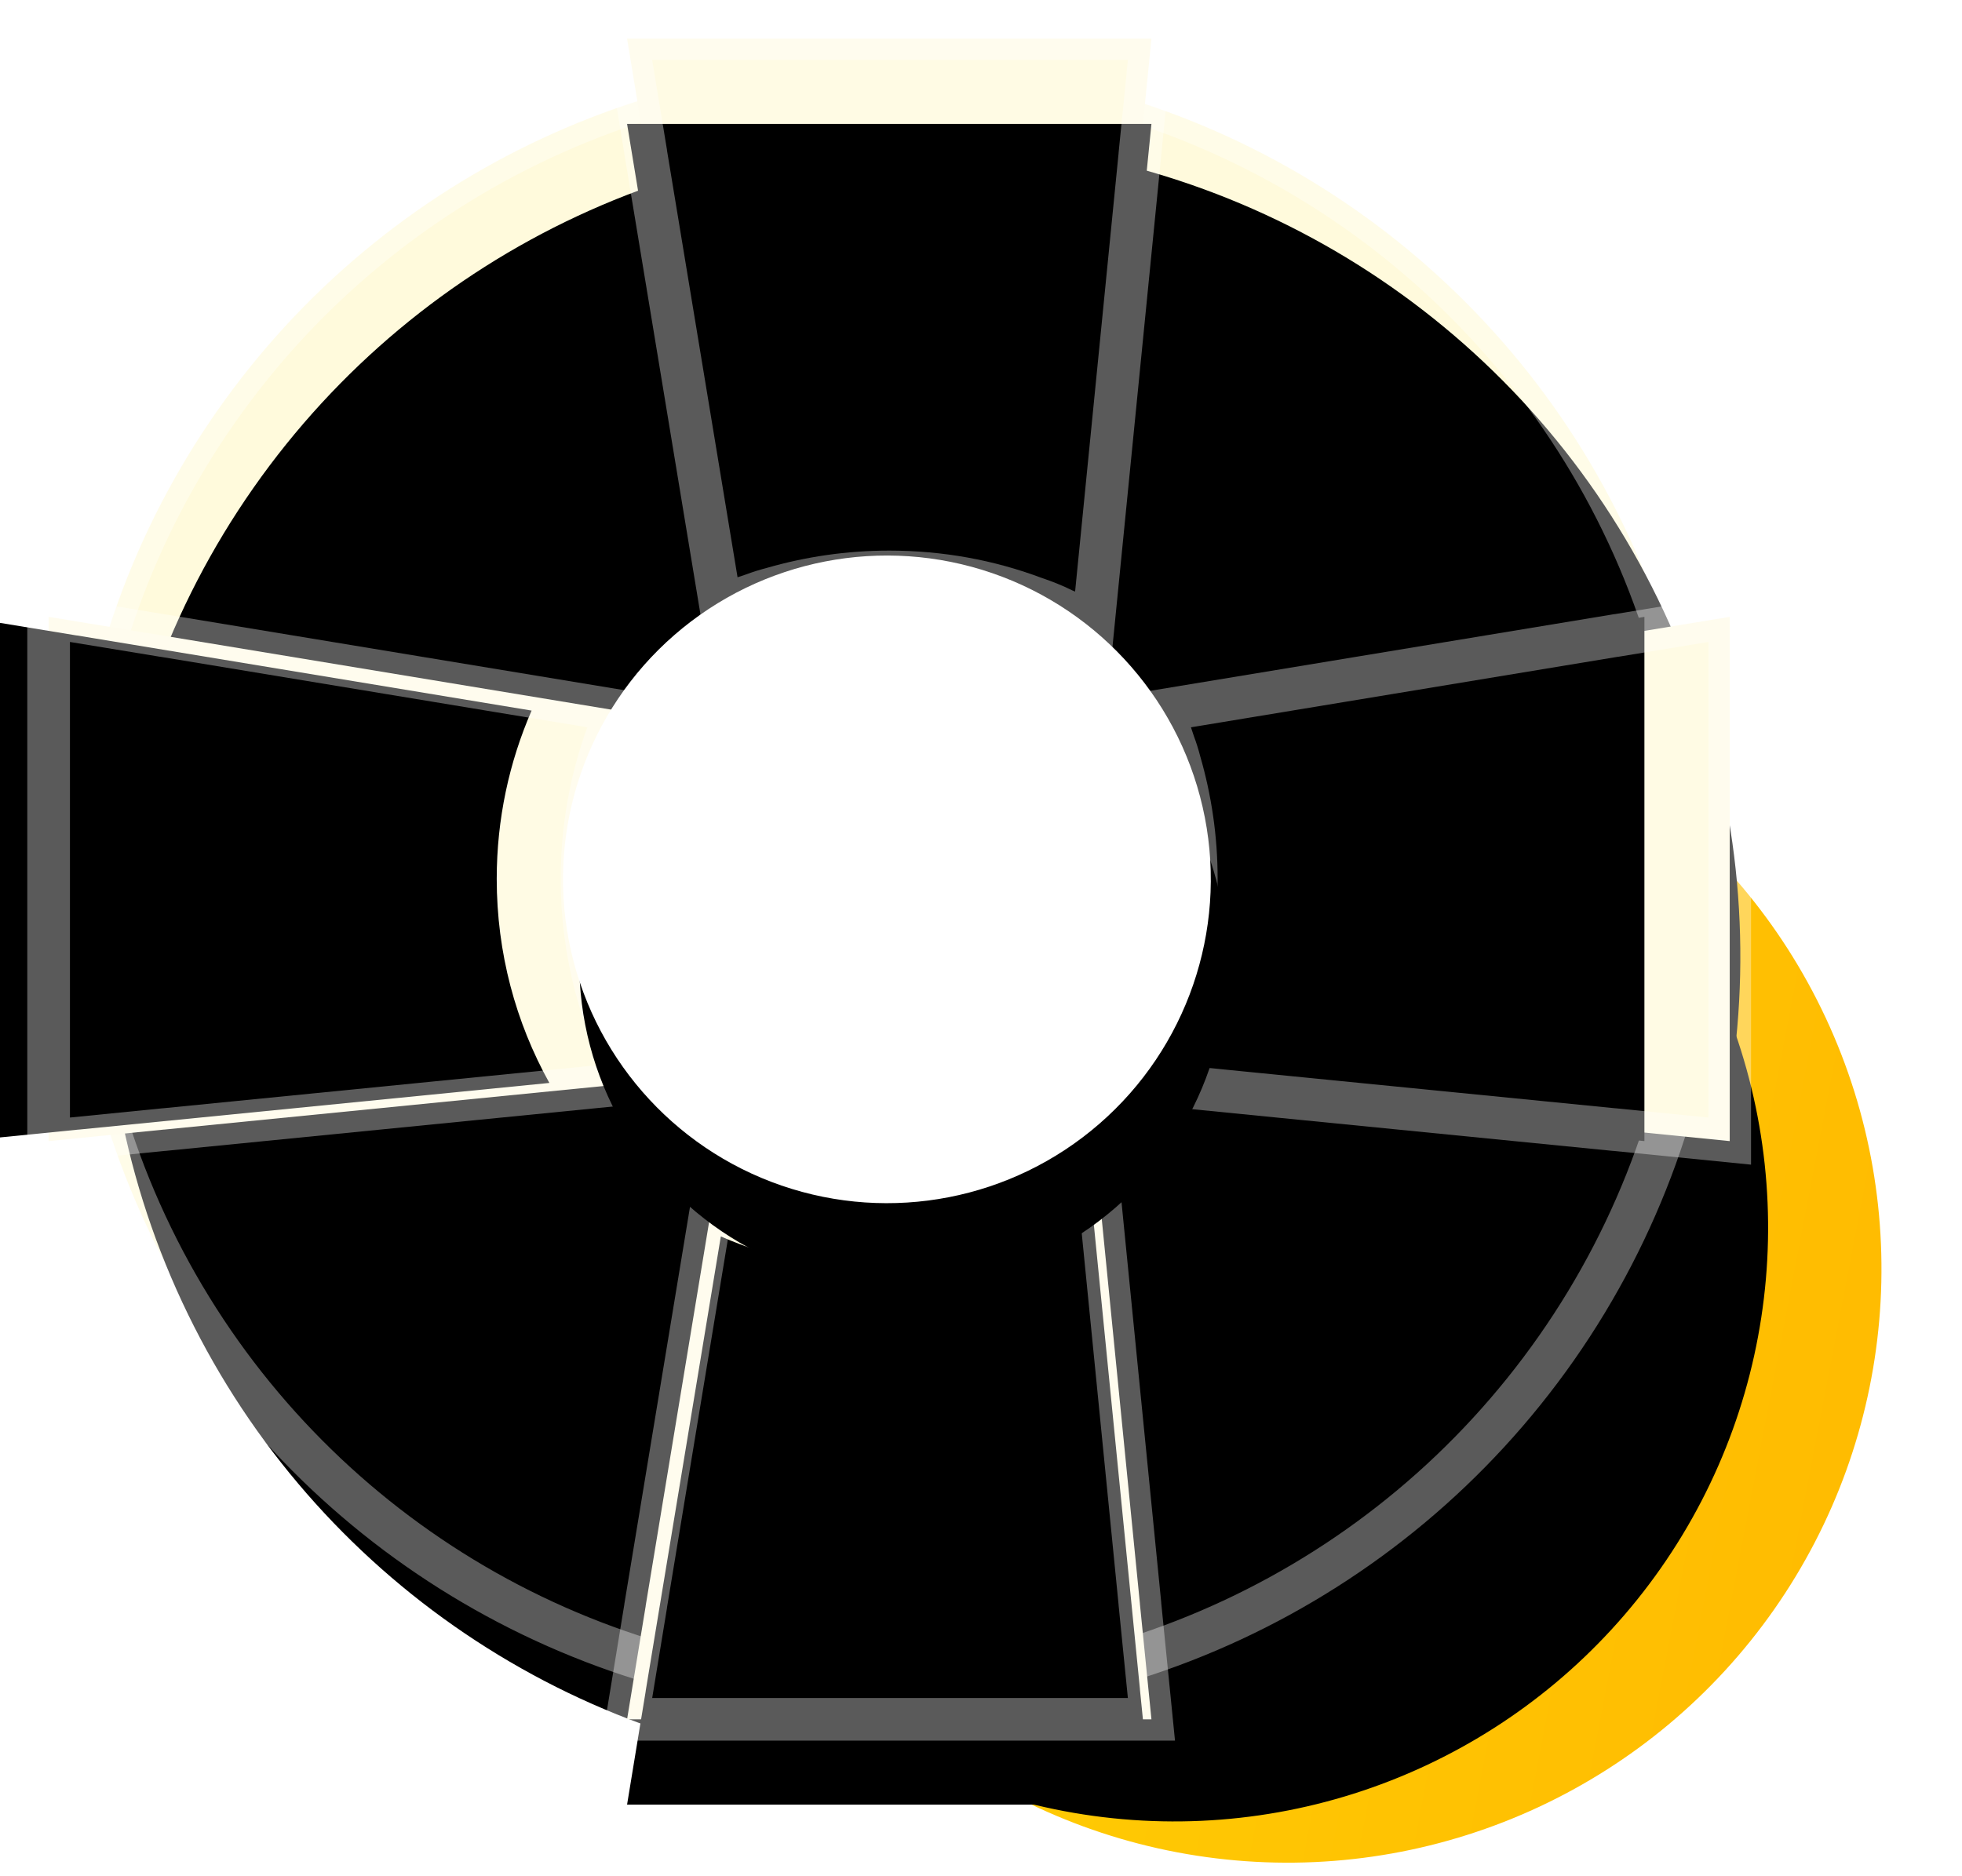 <?xml version="1.0" encoding="UTF-8"?>
<svg width="23px" height="22px" viewBox="0 0 23 22" version="1.1" xmlns="http://www.w3.org/2000/svg" xmlns:xlink="http://www.w3.org/1999/xlink">
    <title>Message Copy 16</title>
    <defs>
        <linearGradient x1="-24.2%" y1="17.428%" x2="105.6%" y2="110.416%" id="linearGradient-1">
            <stop stop-color="#FFB500" offset="0%"></stop>
            <stop stop-color="#FFD906" offset="100%"></stop>
        </linearGradient>
        <circle id="path-2" cx="17.535" cy="17.32" r="6.961"></circle>
        <filter x="-7.2%" y="-7.2%" width="114.4%" height="114.4%" filterUnits="objectBoundingBox" id="filter-3">
            <feGaussianBlur stdDeviation="0.5" in="SourceAlpha" result="shadowBlurInner1"></feGaussianBlur>
            <feOffset dx="1" dy="1" in="shadowBlurInner1" result="shadowOffsetInner1"></feOffset>
            <feComposite in="shadowOffsetInner1" in2="SourceAlpha" operator="arithmetic" k2="-1" k3="1" result="shadowInnerInner1"></feComposite>
            <feColorMatrix values="0 0 0 0 1   0 0 0 0 0.945   0 0 0 0 0.439  0 0 0 0.455 0" type="matrix" in="shadowInnerInner1"></feColorMatrix>
        </filter>
        <circle id="path-4" cx="12.837" cy="12.751" r="9.582"></circle>
        <filter x="-6.5%" y="-6.5%" width="113.0%" height="113.0%" filterUnits="objectBoundingBox" id="filter-5">
            <feGaussianBlur stdDeviation="0.5" in="SourceAlpha" result="shadowBlurInner1"></feGaussianBlur>
            <feOffset dx="0" dy="-1" in="shadowBlurInner1" result="shadowOffsetInner1"></feOffset>
            <feComposite in="shadowOffsetInner1" in2="SourceAlpha" operator="arithmetic" k2="-1" k3="1" result="shadowInnerInner1"></feComposite>
            <feColorMatrix values="0 0 0 0 1   0 0 0 0 0.969   0 0 0 0 0.851  0 0 0 0.302 0" type="matrix" in="shadowInnerInner1"></feColorMatrix>
        </filter>
        <path d="M6.147,0 L5.929,1.327 L5.929,1.331 L5.048,6.662 C4.444,6.399 3.776,6.253 3.075,6.253 C2.206,6.253 1.391,6.476 0.682,6.87 L0.135,1.356 L0.135,1.351 L0,0 L6.147,0 Z" id="path-6"></path>
        <filter x="-20.8%" y="-18.2%" width="141.8%" height="138.6%" filterUnits="objectBoundingBox" id="filter-7">
            <feGaussianBlur stdDeviation="0.5" in="SourceAlpha" result="shadowBlurInner1"></feGaussianBlur>
            <feOffset dx="0" dy="-1" in="shadowBlurInner1" result="shadowOffsetInner1"></feOffset>
            <feComposite in="shadowOffsetInner1" in2="SourceAlpha" operator="arithmetic" k2="-1" k3="1" result="shadowInnerInner1"></feComposite>
            <feColorMatrix values="0 0 0 0 1   0 0 0 0 0.969   0 0 0 0 0.851  0 0 0 0.302 0" type="matrix" in="shadowInnerInner1"></feColorMatrix>
        </filter>
        <path d="M6.147,19.707 L0,19.707 L0.135,18.356 L0.135,18.351 L0.682,12.837 C0.692,12.842 0.699,12.847 0.709,12.849 C0.758,12.878 0.807,12.905 0.859,12.927 C0.913,12.959 0.972,12.986 1.028,13.008 C1.141,13.065 1.259,13.111 1.376,13.15 C1.906,13.349 2.478,13.454 3.075,13.454 C3.551,13.454 4.012,13.385 4.449,13.258 C4.523,13.239 4.593,13.217 4.665,13.19 C4.736,13.168 4.807,13.143 4.876,13.114 C4.932,13.094 4.991,13.07 5.048,13.045 L5.929,18.376 L5.929,18.381 L6.147,19.707 Z" id="path-8"></path>
        <filter x="-20.8%" y="-20.2%" width="141.8%" height="138.4%" filterUnits="objectBoundingBox" id="filter-9">
            <feGaussianBlur stdDeviation="0.5" in="SourceAlpha" result="shadowBlurInner1"></feGaussianBlur>
            <feOffset dx="0" dy="-1" in="shadowBlurInner1" result="shadowOffsetInner1"></feOffset>
            <feComposite in="shadowOffsetInner1" in2="SourceAlpha" operator="arithmetic" k2="-1" k3="1" result="shadowInnerInner1"></feComposite>
            <feColorMatrix values="0 0 0 0 1   0 0 0 0 0.969   0 0 0 0 0.851  0 0 0 0.302 0" type="matrix" in="shadowInnerInner1"></feColorMatrix>
        </filter>
        <path d="M6.147,0 L5.929,1.327 L5.929,1.331 L5.048,6.662 C4.444,6.399 3.776,6.253 3.075,6.253 C2.206,6.253 1.391,6.476 0.682,6.87 L0.135,1.356 L0.135,1.351 L0,0 L6.147,0 Z" id="path-10"></path>
        <filter x="-20.8%" y="-18.2%" width="141.8%" height="138.6%" filterUnits="objectBoundingBox" id="filter-11">
            <feGaussianBlur stdDeviation="0.5" in="SourceAlpha" result="shadowBlurInner1"></feGaussianBlur>
            <feOffset dx="0" dy="-1" in="shadowBlurInner1" result="shadowOffsetInner1"></feOffset>
            <feComposite in="shadowOffsetInner1" in2="SourceAlpha" operator="arithmetic" k2="-1" k3="1" result="shadowInnerInner1"></feComposite>
            <feColorMatrix values="0 0 0 0 1   0 0 0 0 0.969   0 0 0 0 0.851  0 0 0 0.302 0" type="matrix" in="shadowInnerInner1"></feColorMatrix>
        </filter>
        <path d="M6.147,19.707 L0,19.707 L0.135,18.356 L0.135,18.351 L0.682,12.837 C0.692,12.842 0.699,12.847 0.709,12.849 C0.758,12.878 0.807,12.905 0.859,12.927 C0.913,12.959 0.972,12.986 1.028,13.008 C1.141,13.065 1.259,13.111 1.376,13.15 C1.906,13.349 2.478,13.454 3.075,13.454 C3.551,13.454 4.012,13.385 4.449,13.258 C4.523,13.239 4.593,13.217 4.665,13.19 C4.736,13.168 4.807,13.143 4.876,13.114 C4.932,13.094 4.991,13.07 5.048,13.045 L5.929,18.376 L5.929,18.381 L6.147,19.707 Z" id="path-12"></path>
        <filter x="-20.8%" y="-20.2%" width="141.8%" height="138.4%" filterUnits="objectBoundingBox" id="filter-13">
            <feGaussianBlur stdDeviation="0.5" in="SourceAlpha" result="shadowBlurInner1"></feGaussianBlur>
            <feOffset dx="0" dy="-1" in="shadowBlurInner1" result="shadowOffsetInner1"></feOffset>
            <feComposite in="shadowOffsetInner1" in2="SourceAlpha" operator="arithmetic" k2="-1" k3="1" result="shadowInnerInner1"></feComposite>
            <feColorMatrix values="0 0 0 0 1   0 0 0 0 0.969   0 0 0 0 0.851  0 0 0 0.302 0" type="matrix" in="shadowInnerInner1"></feColorMatrix>
        </filter>
        <circle id="path-14" cx="12.837" cy="12.751" r="3.797"></circle>
        <filter x="-26.3%" y="-13.2%" width="152.7%" height="152.7%" filterUnits="objectBoundingBox" id="filter-15">
            <feOffset dx="0" dy="1" in="SourceAlpha" result="shadowOffsetOuter1"></feOffset>
            <feGaussianBlur stdDeviation="0.5" in="shadowOffsetOuter1" result="shadowBlurOuter1"></feGaussianBlur>
            <feColorMatrix values="0 0 0 0 0.996   0 0 0 0 0.824   0 0 0 0 0.176  0 0 0 0.31 0" type="matrix" in="shadowBlurOuter1"></feColorMatrix>
        </filter>
    </defs>
    <g id="页面-1" stroke="none" stroke-width="1" fill="none" fill-rule="evenodd">
        <g id="基础框架" transform="translate(-107, -385)">
            <g id="应用管理" transform="translate(100, 376)">
                <g id="编组" transform="translate(6, 8)">
                    <g id="Group-2" transform="translate(-1.44, -1.44)">
                        <g id="Oval-Copy-3" transform="translate(17.535, 17.32) rotate(155) translate(-17.535, -17.32) ">
                            <use fill="url(#linearGradient-1)" fill-rule="evenodd" xlink:href="#path-2"></use>
                            <use fill="black" fill-opacity="1" filter="url(#filter-3)" xlink:href="#path-2"></use>
                        </g>
                        <g id="Oval-Copy-2" transform="translate(12.837, 12.751) rotate(155) translate(-12.837, -12.751) ">
                            <use fill="#FFFADC" fill-rule="evenodd" style="mix-blend-mode: multiply;" xlink:href="#path-4"></use>
                            <use fill="black" fill-opacity="1" filter="url(#filter-5)" xlink:href="#path-4"></use>
                            <use stroke-opacity="0.353" stroke="#FFFFFF" stroke-width="0.5" xlink:href="#path-4"></use>
                        </g>
                        <g id="Group" transform="translate(13.01, 12.32) rotate(-90) translate(-13.01, -12.32) translate(9.51, 2.32)">
                            <g id="Stroke-1">
                                <use fill="#FFFBE4" fill-rule="evenodd" style="mix-blend-mode: multiply;" xlink:href="#path-6"></use>
                                <use fill="black" fill-opacity="1" filter="url(#filter-7)" xlink:href="#path-6"></use>
                                <use stroke-opacity="0.353" stroke="#FFFFFF" stroke-width="0.5" xlink:href="#path-6"></use>
                            </g>
                            <g id="Stroke-3">
                                <use fill="#FFFBE4" fill-rule="evenodd" style="mix-blend-mode: multiply;" xlink:href="#path-8"></use>
                                <use fill="black" fill-opacity="1" filter="url(#filter-9)" xlink:href="#path-8"></use>
                                <use stroke-opacity="0.353" stroke="#FFFFFF" stroke-width="0.5" xlink:href="#path-8"></use>
                            </g>
                        </g>
                        <g id="Group-Copy" transform="translate(12.438, 12.6) rotate(180) translate(-12.438, -12.6) translate(8.938, 2.6)">
                            <g id="Stroke-1">
                                <use fill="#FFFBE4" fill-rule="evenodd" style="mix-blend-mode: multiply;" xlink:href="#path-10"></use>
                                <use fill="black" fill-opacity="1" filter="url(#filter-11)" xlink:href="#path-10"></use>
                                <use stroke-opacity="0.353" stroke="#FFFFFF" stroke-width="0.5" xlink:href="#path-10"></use>
                            </g>
                            <g id="Stroke-3">
                                <use fill="#FFFBE4" fill-rule="evenodd" style="mix-blend-mode: multiply;" xlink:href="#path-12"></use>
                                <use fill="black" fill-opacity="1" filter="url(#filter-13)" xlink:href="#path-12"></use>
                                <use stroke-opacity="0.353" stroke="#FFFFFF" stroke-width="0.5" xlink:href="#path-12"></use>
                            </g>
                        </g>
                        <g id="Oval-Copy" transform="translate(12.837, 12.751) rotate(-11) translate(-12.837, -12.751) ">
                            <use fill="black" fill-opacity="1" filter="url(#filter-15)" xlink:href="#path-14"></use>
                            <use fill="#FFFFFF" fill-rule="evenodd" xlink:href="#path-14"></use>
                        </g>
                    </g>
                </g>
            </g>
        </g>
    </g>
</svg>